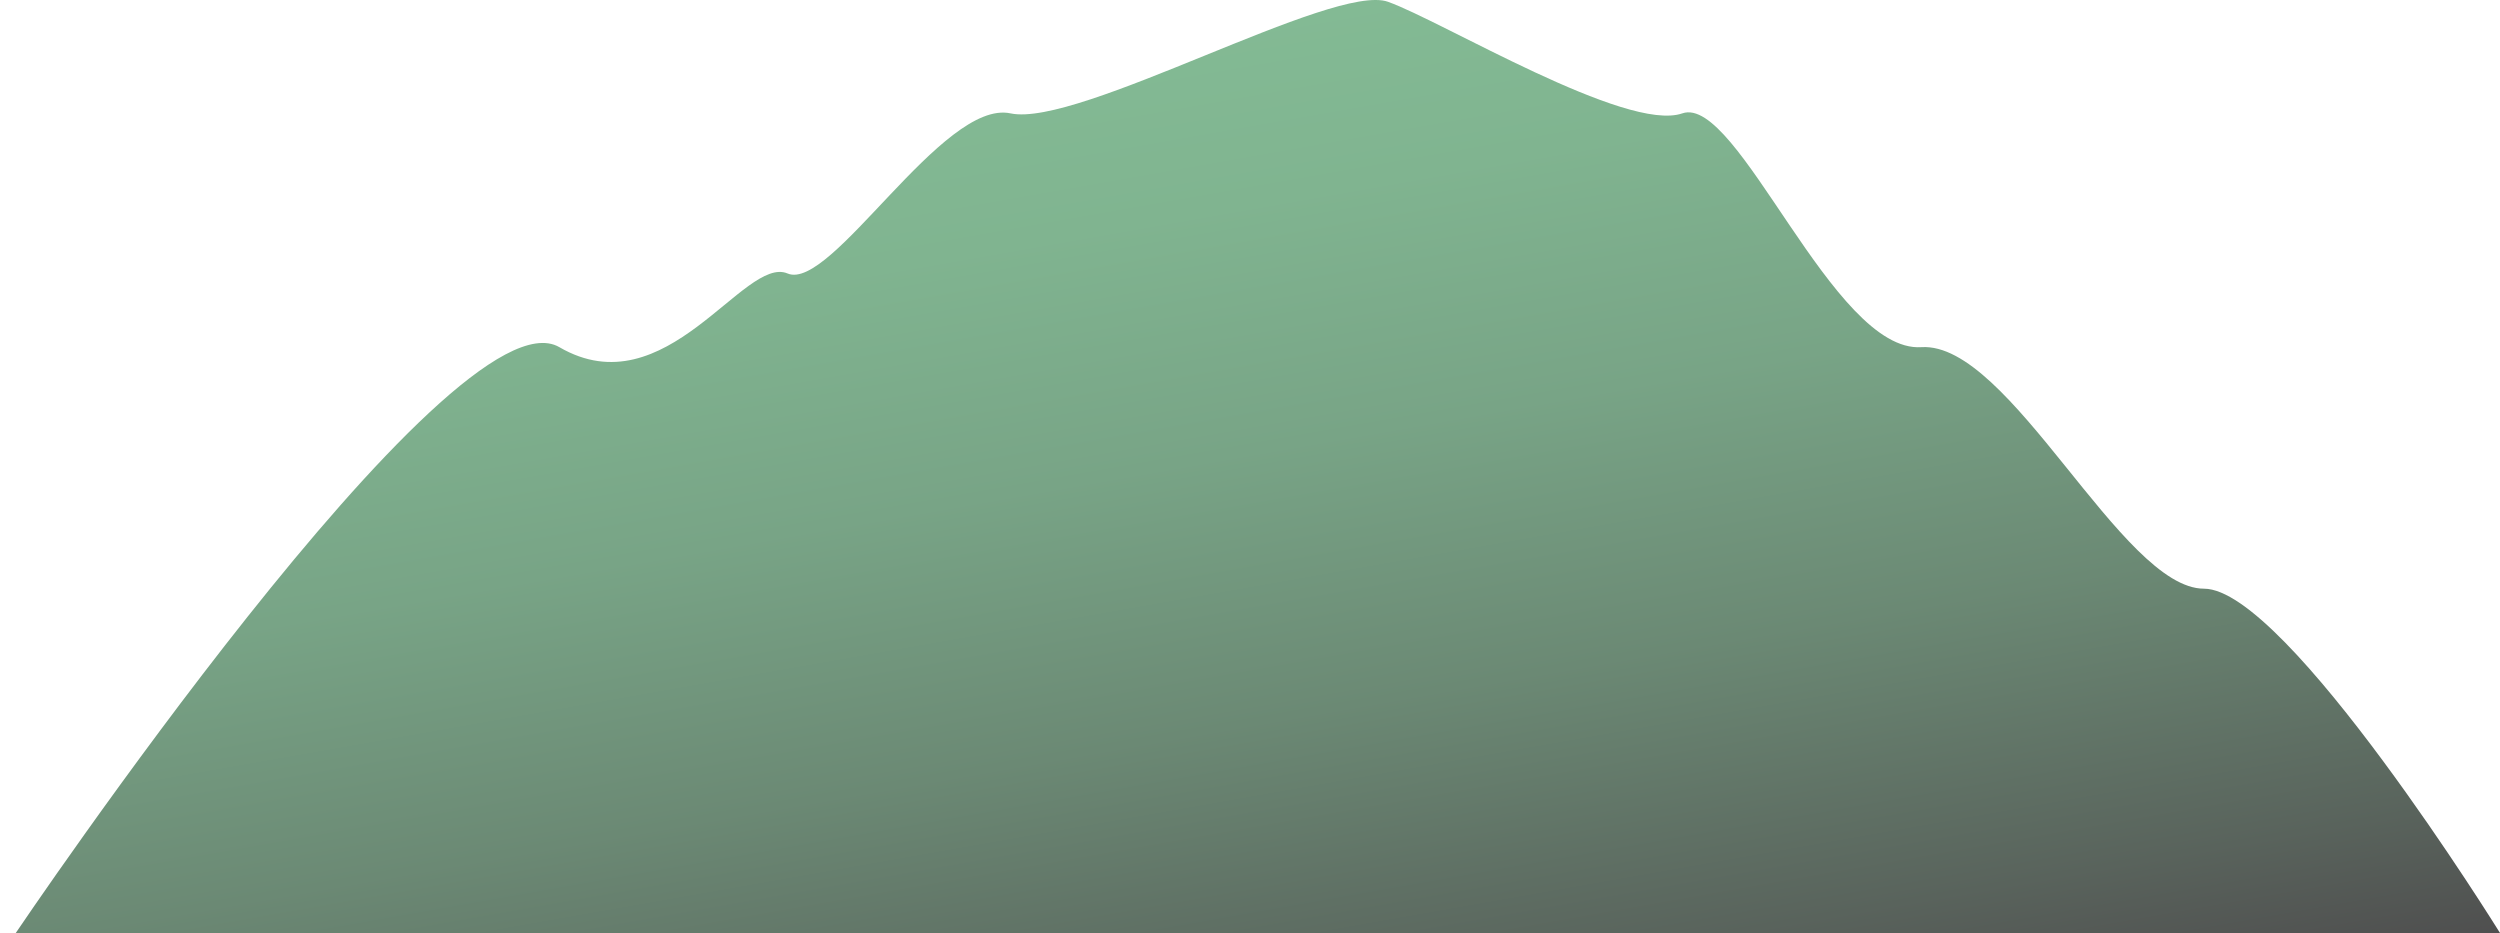 <svg xmlns="http://www.w3.org/2000/svg" xmlns:xlink="http://www.w3.org/1999/xlink" viewBox="0 0 772.9 288.49"><defs><style>.cls-1{fill:url(#linear-gradient);}</style><linearGradient id="linear-gradient" x1="398.1" y1="354.57" x2="338.21" y2="14.94" gradientUnits="userSpaceOnUse"><stop offset="0" stop-color="#4f4f4f"/><stop offset="0.12" stop-color="#59635c"/><stop offset="0.38" stop-color="#6b8974"/><stop offset="0.62" stop-color="#78a486"/><stop offset="0.84" stop-color="#80b490"/><stop offset="1" stop-color="#83ba94"/></linearGradient></defs><title>bg-mt-2</title><g id="Layer_2" data-name="Layer 2"><g id="Hills"><path class="cls-1" d="M4.84,288.49S139.93,88.12,172.93,107.33,230,78.83,243.49,84.55s47.93-54,68.93-49.5S412.29-5.45,429.1.55s73.76,40.5,91,34.5,46.52,74.07,73.9,72.28S655.9,182,681.4,182s91.5,106.44,91.5,106.44Z"/></g></g></svg>